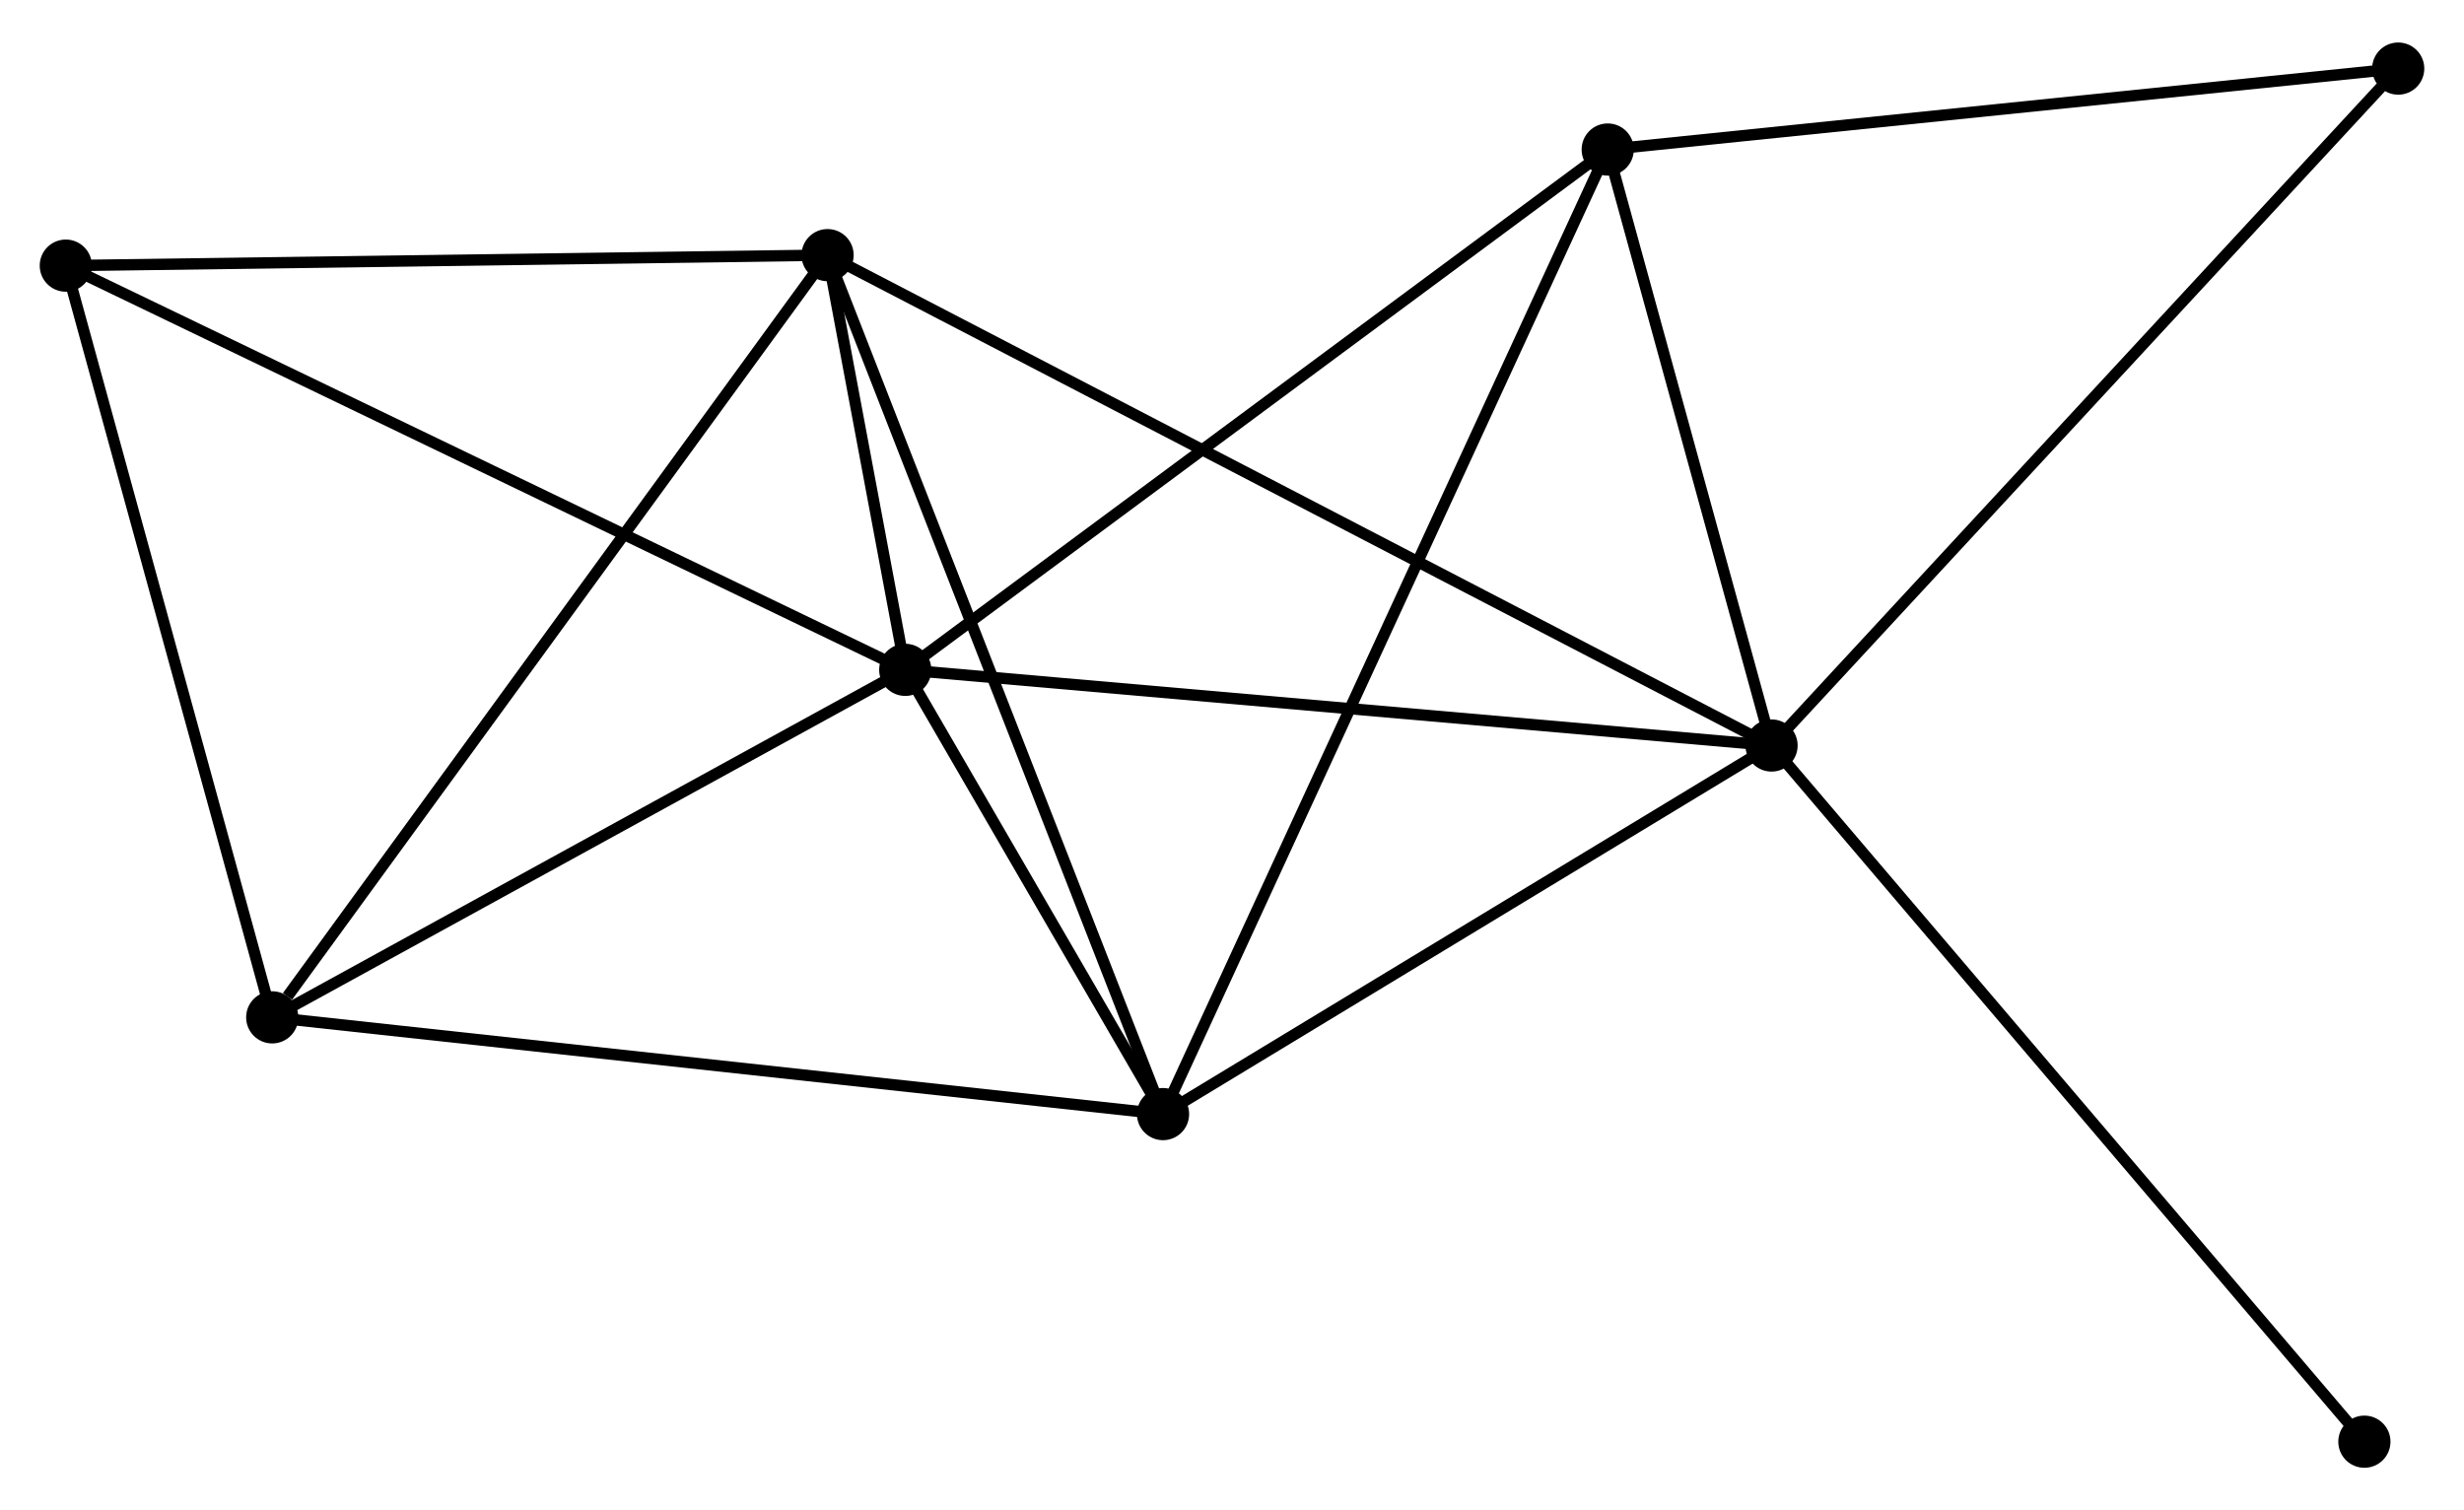 <?xml version="1.0" encoding="UTF-8" standalone="no"?>
<!DOCTYPE svg PUBLIC "-//W3C//DTD SVG 1.1//EN"
 "http://www.w3.org/Graphics/SVG/1.1/DTD/svg11.dtd">
<!-- Generated by graphviz version 2.36.0 (20140111.2315)
 -->
<!-- Title: %3 Pages: 1 -->
<svg width="217pt" height="133pt"
 viewBox="0.00 0.00 217.18 132.62" xmlns="http://www.w3.org/2000/svg" xmlns:xlink="http://www.w3.org/1999/xlink">
<g id="graph0" class="graph" transform="scale(1 1) rotate(0) translate(4 128.622)">
<title>%3</title>
<!-- 0 -->
<g id="node1" class="node"><title>0</title>
<ellipse fill="black" stroke="black" cx="75.79" cy="-69.828" rx="1.8" ry="1.8"/>
</g>
<!-- 1 -->
<g id="node2" class="node"><title>1</title>
<ellipse fill="black" stroke="black" cx="152.147" cy="-63.16" rx="1.8" ry="1.8"/>
</g>
<!-- 0&#45;&#45;1 -->
<g id="edge1" class="edge"><title>0&#45;&#45;1</title>
<path fill="none" stroke="black" d="M77.677,-69.663C88.241,-68.74 139.934,-64.226 150.326,-63.319"/>
</g>
<!-- 2 -->
<g id="node3" class="node"><title>2</title>
<ellipse fill="black" stroke="black" cx="98.512" cy="-30.673" rx="1.8" ry="1.8"/>
</g>
<!-- 0&#45;&#45;2 -->
<g id="edge2" class="edge"><title>0&#45;&#45;2</title>
<path fill="none" stroke="black" d="M76.766,-68.145C80.504,-61.705 93.877,-38.66 97.564,-32.306"/>
</g>
<!-- 3 -->
<g id="node4" class="node"><title>3</title>
<ellipse fill="black" stroke="black" cx="68.944" cy="-106.38" rx="1.8" ry="1.8"/>
</g>
<!-- 0&#45;&#45;3 -->
<g id="edge3" class="edge"><title>0&#45;&#45;3</title>
<path fill="none" stroke="black" d="M75.422,-71.793C74.222,-78.199 70.435,-98.418 69.281,-104.58"/>
</g>
<!-- 4 -->
<g id="node5" class="node"><title>4</title>
<ellipse fill="black" stroke="black" cx="19.994" cy="-39.2" rx="1.8" ry="1.8"/>
</g>
<!-- 0&#45;&#45;4 -->
<g id="edge4" class="edge"><title>0&#45;&#45;4</title>
<path fill="none" stroke="black" d="M73.933,-68.809C65.462,-64.159 30.518,-44.977 21.914,-40.254"/>
</g>
<!-- 5 -->
<g id="node6" class="node"><title>5</title>
<ellipse fill="black" stroke="black" cx="137.706" cy="-115.688" rx="1.8" ry="1.8"/>
</g>
<!-- 0&#45;&#45;5 -->
<g id="edge5" class="edge"><title>0&#45;&#45;5</title>
<path fill="none" stroke="black" d="M77.32,-70.961C85.812,-77.251 127.077,-107.815 136.002,-114.426"/>
</g>
<!-- 6 -->
<g id="node7" class="node"><title>6</title>
<ellipse fill="black" stroke="black" cx="1.8" cy="-105.455" rx="1.8" ry="1.8"/>
</g>
<!-- 0&#45;&#45;6 -->
<g id="edge6" class="edge"><title>0&#45;&#45;6</title>
<path fill="none" stroke="black" d="M73.961,-70.708C63.724,-75.638 13.634,-99.757 3.565,-104.605"/>
</g>
<!-- 1&#45;&#45;2 -->
<g id="edge7" class="edge"><title>1&#45;&#45;2</title>
<path fill="none" stroke="black" d="M150.363,-62.079C142.219,-57.146 108.629,-36.801 100.358,-31.792"/>
</g>
<!-- 1&#45;&#45;3 -->
<g id="edge8" class="edge"><title>1&#45;&#45;3</title>
<path fill="none" stroke="black" d="M150.409,-64.062C139.581,-69.687 81.472,-99.872 70.672,-105.483"/>
</g>
<!-- 1&#45;&#45;5 -->
<g id="edge9" class="edge"><title>1&#45;&#45;5</title>
<path fill="none" stroke="black" d="M151.667,-64.907C149.474,-72.882 140.43,-105.78 138.203,-113.88"/>
</g>
<!-- 7 -->
<g id="node8" class="node"><title>7</title>
<ellipse fill="black" stroke="black" cx="207.38" cy="-122.822" rx="1.8" ry="1.8"/>
</g>
<!-- 1&#45;&#45;7 -->
<g id="edge10" class="edge"><title>1&#45;&#45;7</title>
<path fill="none" stroke="black" d="M153.512,-64.634C161.088,-72.817 197.898,-112.58 205.86,-121.18"/>
</g>
<!-- 8 -->
<g id="node9" class="node"><title>8</title>
<ellipse fill="black" stroke="black" cx="204.4" cy="-1.8" rx="1.8" ry="1.8"/>
</g>
<!-- 1&#45;&#45;8 -->
<g id="edge11" class="edge"><title>1&#45;&#45;8</title>
<path fill="none" stroke="black" d="M153.439,-61.643C160.605,-53.227 195.429,-12.334 202.961,-3.489"/>
</g>
<!-- 2&#45;&#45;3 -->
<g id="edge12" class="edge"><title>2&#45;&#45;3</title>
<path fill="none" stroke="black" d="M97.781,-32.545C93.69,-43.019 73.673,-94.272 69.649,-104.574"/>
</g>
<!-- 2&#45;&#45;4 -->
<g id="edge13" class="edge"><title>2&#45;&#45;4</title>
<path fill="none" stroke="black" d="M96.571,-30.884C85.708,-32.064 32.552,-37.836 21.867,-38.997"/>
</g>
<!-- 2&#45;&#45;5 -->
<g id="edge14" class="edge"><title>2&#45;&#45;5</title>
<path fill="none" stroke="black" d="M99.331,-32.449C104.431,-43.513 131.804,-102.887 136.892,-113.922"/>
</g>
<!-- 3&#45;&#45;4 -->
<g id="edge15" class="edge"><title>3&#45;&#45;4</title>
<path fill="none" stroke="black" d="M67.734,-104.72C61.02,-95.506 28.397,-50.733 21.341,-41.049"/>
</g>
<!-- 3&#45;&#45;6 -->
<g id="edge16" class="edge"><title>3&#45;&#45;6</title>
<path fill="none" stroke="black" d="M67.007,-106.354C57.202,-106.218 13.139,-105.611 3.618,-105.48"/>
</g>
<!-- 4&#45;&#45;6 -->
<g id="edge17" class="edge"><title>4&#45;&#45;6</title>
<path fill="none" stroke="black" d="M19.469,-41.111C16.812,-50.786 4.872,-94.266 2.293,-103.662"/>
</g>
<!-- 5&#45;&#45;7 -->
<g id="edge18" class="edge"><title>5&#45;&#45;7</title>
<path fill="none" stroke="black" d="M139.716,-115.894C149.891,-116.936 195.614,-121.618 205.494,-122.629"/>
</g>
</g>
</svg>

